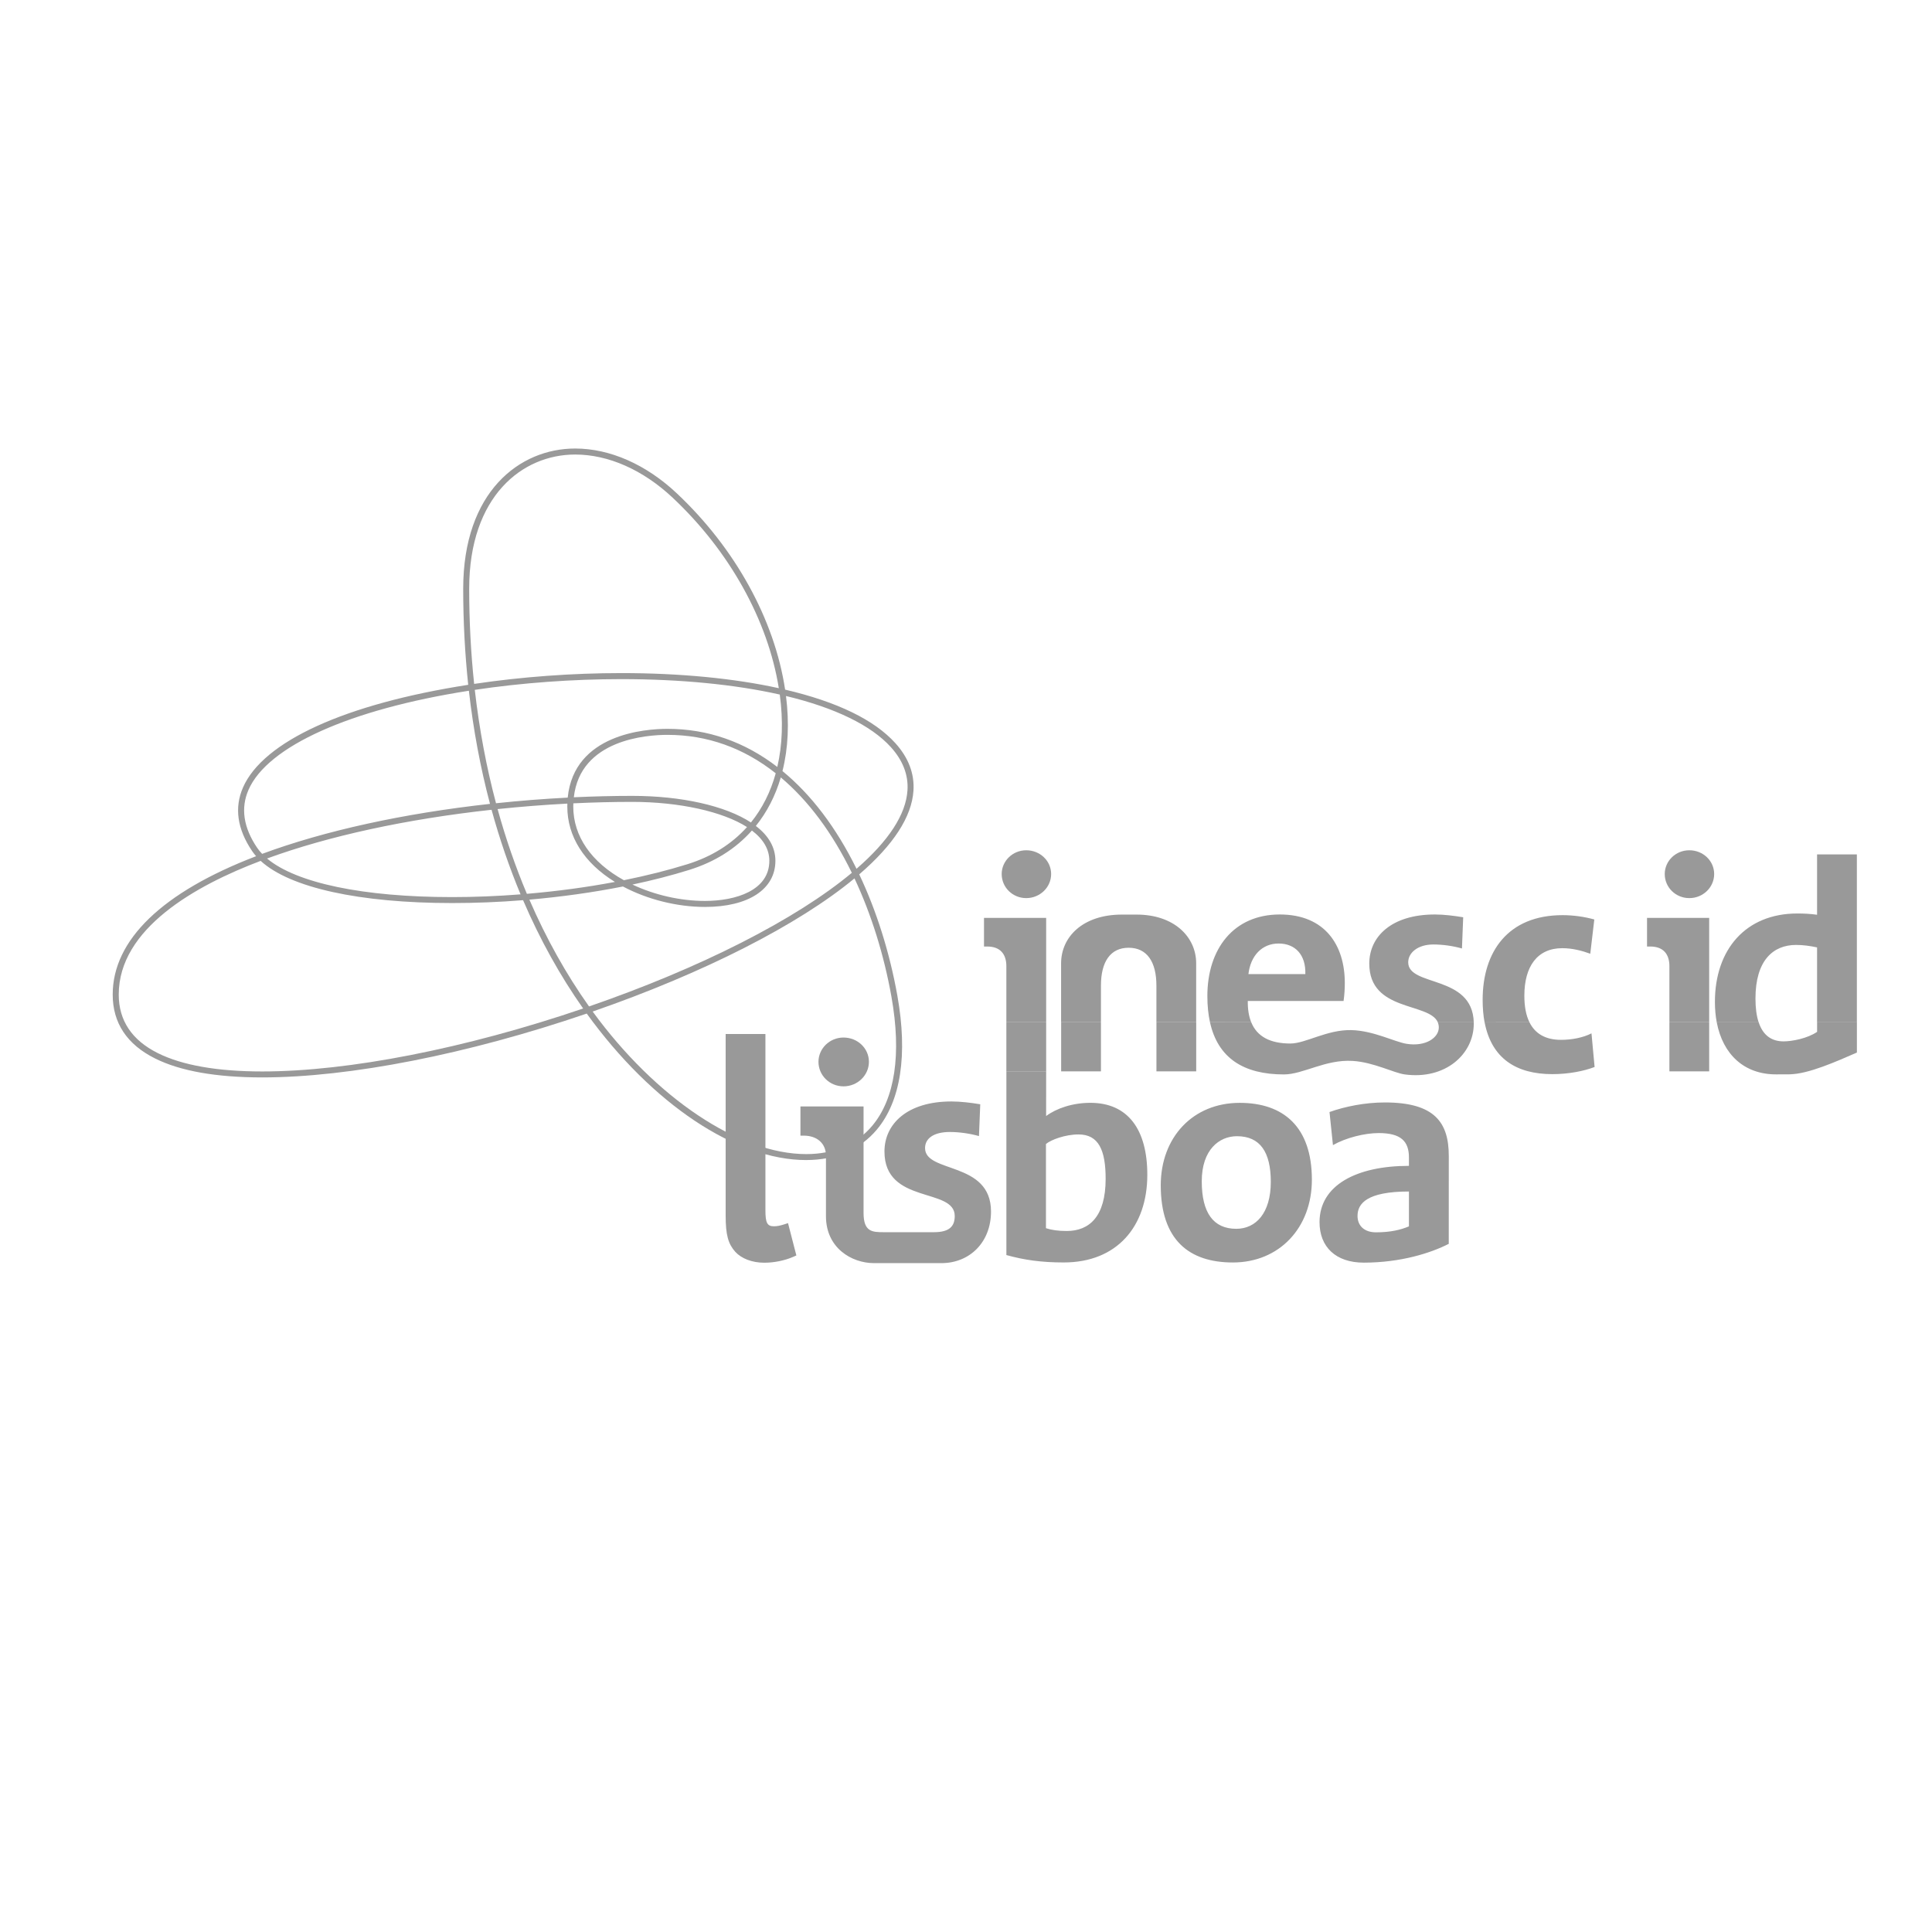 <?xml version="1.0" encoding="utf-8"?>
<!-- Generator: Adobe Illustrator 15.1.0, SVG Export Plug-In . SVG Version: 6.00 Build 0)  -->
<!DOCTYPE svg PUBLIC "-//W3C//DTD SVG 1.1//EN" "http://www.w3.org/Graphics/SVG/1.1/DTD/svg11.dtd">
<svg version="1.1" id="Layer_1" xmlns="http://www.w3.org/2000/svg" xmlns:xlink="http://www.w3.org/1999/xlink" x="0px" y="0px"
	 width="72px" height="72px" viewBox="0 0 72 72" enable-background="new 0 0 72 72" xml:space="preserve">
<g>
	<path fill="#999999" d="M30.046,43.232c-2.616,0-5.744-2.089-8.18-5.459c-4.428,1.513-8.832,2.379-12.096,2.379
		c-1.709,0-3.053-0.237-3.99-0.706c-1.049-0.522-1.58-1.324-1.58-2.381c0-2.036,1.847-3.817,5.344-5.157
		c-0.055-0.063-0.104-0.126-0.148-0.191c-0.555-0.82-0.669-1.617-0.34-2.37c0.752-1.721,3.809-3.113,8.393-3.826
		c-0.123-1.162-0.187-2.365-0.187-3.579c0-3.61,2.096-5.227,4.173-5.227c1.295,0,2.641,0.592,3.786,1.668
		c2.175,2.043,3.644,4.705,4.038,7.317c1.939,0.454,3.32,1.124,4.107,1.993c0.49,0.542,0.718,1.14,0.676,1.777
		c-0.064,0.969-0.744,2.017-2.021,3.115c0.646,1.361,1.137,2.924,1.422,4.525c0.391,2.197,0.127,3.922-0.765,4.986
		c-0.622,0.742-1.532,1.135-2.63,1.135C30.047,43.232,30.046,43.232,30.046,43.232z M22.087,37.697
		c2.355,3.231,5.467,5.313,7.959,5.313c0,0,0.001,0,0.002,0c1.029,0,1.881-0.366,2.459-1.057c0.847-1.012,1.094-2.672,0.715-4.803
		c-0.277-1.562-0.754-3.084-1.378-4.415C29.751,34.469,26.213,36.268,22.087,37.697z M9.714,32.082
		c-2.43,0.919-5.289,2.523-5.289,4.983c0,0.966,0.489,1.699,1.455,2.181c0.907,0.453,2.217,0.684,3.891,0.684
		c3.225,0,7.576-0.854,11.961-2.346c-0.859-1.219-1.611-2.575-2.239-4.037l0,0c-0.893,0.072-1.78,0.107-2.64,0.107
		C13.394,33.654,10.8,33.082,9.714,32.082z M19.728,33.527c0.625,1.443,1.372,2.781,2.224,3.98c4.157-1.434,7.716-3.244,9.793-4.98
		c-0.729-1.494-1.619-2.689-2.647-3.555c-0.201,0.685-0.514,1.292-0.93,1.809c0.484,0.369,0.729,0.806,0.729,1.298
		c0,1.061-1.006,1.72-2.625,1.72c-1.035,0-2.146-0.277-3.056-0.762C22.101,33.258,20.929,33.422,19.728,33.527z M23.569,32.965
		c0.826,0.391,1.793,0.61,2.701,0.61c1.16,0,2.401-0.394,2.401-1.496c0-0.422-0.218-0.8-0.649-1.128
		c-0.603,0.68-1.389,1.174-2.34,1.469C25.03,32.623,24.321,32.807,23.569,32.965z M9.952,31.994c1.092,0.915,3.586,1.438,6.9,1.438
		c0.83,0,1.687-0.034,2.548-0.102c-0.419-1.004-0.782-2.063-1.081-3.152C15.139,30.527,12.252,31.154,9.952,31.994z M18.544,30.152
		c0.301,1.093,0.668,2.154,1.091,3.158c1.128-0.096,2.23-0.244,3.282-0.443c-1.147-0.705-1.775-1.693-1.775-2.807
		c0-0.038,0-0.075,0.002-0.112C20.28,29.993,19.407,30.063,18.544,30.152z M21.367,29.938c-0.002,0.04-0.003,0.081-0.003,0.123
		c0,1.099,0.67,2.071,1.887,2.742c0.846-0.17,1.641-0.371,2.365-0.596c0.902-0.28,1.648-0.746,2.223-1.385
		c-0.91-0.58-2.529-0.938-4.277-0.938C22.847,29.884,22.108,29.902,21.367,29.938z M29.161,28.736
		c1.074,0.881,2.002,2.105,2.759,3.641c1.202-1.043,1.84-2.025,1.899-2.922c0.037-0.574-0.171-1.116-0.619-1.611
		c-0.732-0.811-2.083-1.468-3.908-1.906c0.126,1.004,0.082,1.944-0.131,2.797V28.736L29.161,28.736z M17.474,25.742
		c-4.437,0.693-7.504,2.07-8.213,3.693c-0.297,0.678-0.189,1.404,0.32,2.156c0.053,0.079,0.116,0.156,0.188,0.23
		c2.326-0.861,5.258-1.506,8.492-1.863l0,0l0,0C17.903,28.609,17.639,27.193,17.474,25.742z M23.562,29.66
		c1.831,0,3.473,0.369,4.423,0.991c0.421-0.519,0.731-1.134,0.924-1.833c-1.202-0.951-2.56-1.432-4.034-1.432
		c-0.768,0-3.25,0.17-3.49,2.326C22.12,29.678,22.851,29.66,23.562,29.66z M17.694,25.709c0.166,1.454,0.432,2.875,0.791,4.226
		c0.887-0.095,1.785-0.165,2.672-0.21c0.236-2.375,2.897-2.563,3.717-2.563c1.494,0,2.87,0.478,4.094,1.42
		c0.191-0.824,0.223-1.73,0.092-2.698c-1.674-0.377-3.713-0.575-5.902-0.575C21.339,25.309,19.452,25.446,17.694,25.709z
		 M23.157,25.084c2.17,0,4.193,0.194,5.867,0.563c-0.406-2.535-1.842-5.115-3.957-7.1c-1.104-1.037-2.395-1.608-3.633-1.608
		c-1.966,0-3.949,1.547-3.949,5.003c0,1.203,0.063,2.395,0.185,3.545C19.437,25.223,21.331,25.084,23.157,25.084z"/>
	<path fill-rule="evenodd" clip-rule="evenodd" fill="#999999" d="M30.781,45.324c0,1.185,0.958,1.749,1.79,1.749h2.514
		c1.047,0,1.847-0.772,1.847-1.923c0-1.889-2.458-1.415-2.458-2.365c0-0.364,0.33-0.599,0.922-0.599
		c0.366,0,0.756,0.059,1.087,0.152l0.048-1.185c-0.355-0.059-0.733-0.105-1.076-0.105c-1.654,0-2.494,0.845-2.494,1.865
		c0,1.982,2.619,1.33,2.619,2.403c0,0.388-0.2,0.604-0.779,0.604h-1.865c-0.438,0-0.754-0.016-0.754-0.721v-3.965h-2.352v1.088
		h0.125c0.492,0,0.826,0.287,0.826,0.748L30.781,45.324L30.781,45.324z M32.382,39.57c0-0.505-0.426-0.904-0.946-0.904
		s-0.934,0.412-0.934,0.904c0,0.504,0.413,0.915,0.934,0.915S32.382,40.074,32.382,39.57L32.382,39.57z M52.507,45.703
		c-0.311,0.131-0.689,0.222-1.23,0.222c-0.43,0-0.686-0.242-0.686-0.611c0-0.461,0.35-0.91,1.916-0.91V45.703L52.507,45.703z
		 M53.991,46.354l0.001-3.275c0-1.244-0.522-1.994-2.38-1.994c-0.742,0-1.485,0.15-2.065,0.357l0.128,1.233
		c0.486-0.276,1.184-0.449,1.705-0.449c0.836,0,1.127,0.312,1.127,0.91v0.312c-1.962,0-3.332,0.726-3.332,2.097
		c0,0.923,0.604,1.51,1.648,1.51C52.206,47.054,53.328,46.694,53.991,46.354L53.991,46.354z M28.526,38.534h-1.483v6.761
		c0,0.739,0.097,1.061,0.36,1.358c0.229,0.25,0.625,0.405,1.08,0.405c0.372,0,0.768-0.084,1.068-0.215
		c0.06-0.023,0.127-0.057,0.127-0.057l-0.311-1.204l-0.141,0.046c-0.145,0.047-0.264,0.072-0.384,0.072
		c-0.253,0-0.317-0.132-0.317-0.596V38.534L28.526,38.534z M47.359,44.045c0,1.162-0.556,1.749-1.286,1.749
		c-0.857,0-1.287-0.599-1.287-1.772c0-1.173,0.648-1.679,1.311-1.679C46.966,42.343,47.359,42.941,47.359,44.045L47.359,44.045z
		 M48.89,43.965c0-1.967-1.055-2.865-2.689-2.865c-1.75,0-2.943,1.289-2.943,3.072c0,2.037,1.055,2.877,2.688,2.877
		C47.673,47.049,48.89,45.76,48.89,43.965L48.89,43.965z M41.204,43.93c0,1.416-0.614,1.945-1.449,1.945
		c-0.324,0-0.566-0.035-0.775-0.104v-3.138c0.186-0.158,0.72-0.356,1.213-0.356C40.942,42.277,41.204,42.86,41.204,43.93
		L41.204,43.93z M42.757,43.78c0-1.691-0.725-2.681-2.121-2.681c-0.671,0-1.271,0.209-1.65,0.492l0.001-1.666h-1.482v6.847
		c0.66,0.184,1.302,0.276,2.136,0.276C41.622,47.049,42.757,45.713,42.757,43.78"/>
	<path fill-rule="evenodd" clip-rule="evenodd" fill="#999999" d="M37.504,38.098v1.828h1.483v-1.828H37.504L37.504,38.098z
		 M41.029,38.098h-1.483v1.828h1.483V38.098z M39.546,38.098 M44.579,38.098h-1.482v1.828h1.482V38.098z M43.097,38.098
		 M45.093,38.098c0.295,1.331,1.25,1.943,2.753,1.943c0.718,0,1.544-0.564,2.561-0.504c0.782,0.047,1.53,0.447,1.944,0.504
		c1.516,0.206,2.572-0.76,2.572-1.888c0-0.019,0-0.037-0.001-0.056h-1.34c0.024,0.058,0.038,0.122,0.038,0.194
		c0,0.38-0.486,0.723-1.201,0.609c-0.435-0.068-1.229-0.49-2.055-0.511c-0.908-0.023-1.707,0.5-2.275,0.5
		c-0.755,0-1.243-0.26-1.459-0.792L45.093,38.098L45.093,38.098z M55.327,38.098c0.258,1.346,1.178,1.932,2.523,1.932
		c0.613,0,1.182-0.115,1.576-0.266L59.31,38.51c-0.313,0.162-0.74,0.242-1.135,0.242c-0.597,0-0.973-0.244-1.176-0.654H55.327
		L55.327,38.098z M62.214,38.098v1.828h1.482v-1.828H62.214L62.214,38.098z M63.978,38.098c0.229,1.204,1.027,1.941,2.209,1.941
		c0.888,0,0.5-0.004,0.5-0.004c0.696,0,1.777-0.489,2.514-0.809v-1.129h-1.483v0.357c-0.362,0.248-0.936,0.355-1.25,0.355
		c-0.455,0-0.77-0.233-0.928-0.713H63.978"/>
	<path fill-rule="evenodd" clip-rule="evenodd" fill="#999999" d="M38.987,38.098v-3.891h-2.316v1.067h0.121
		c0.482,0,0.712,0.281,0.712,0.733v2.09H38.987L38.987,38.098z M41.029,38.098V36.73c0-0.885,0.35-1.41,1.032-1.41
		c0.684,0,1.035,0.525,1.035,1.41v1.367h1.482v-2.195c0-0.988-0.822-1.818-2.219-1.818h-0.549c-1.455,0-2.266,0.83-2.266,1.818
		v2.195H41.029L41.029,38.098z M46.63,38.098c-0.09-0.219-0.132-0.483-0.129-0.795h3.57c0.035-0.242,0.046-0.473,0.046-0.668
		c0-1.415-0.741-2.555-2.423-2.555c-1.727,0-2.699,1.289-2.699,3.038c0,0.362,0.033,0.688,0.098,0.979H46.63L46.63,38.098z
		 M54.923,38.098c-0.05-1.787-2.443-1.313-2.443-2.236c0-0.355,0.357-0.664,0.937-0.664c0.359,0,0.742,0.057,1.066,0.149
		l0.046-1.163c-0.348-0.057-0.719-0.104-1.055-0.104c-1.622,0-2.445,0.829-2.445,1.83c0,1.806,2.235,1.438,2.554,2.188H54.923
		L54.923,38.098z M56.999,38.098c-0.133-0.268-0.191-0.605-0.191-0.991c0-1.081,0.475-1.771,1.414-1.771
		c0.371,0,0.729,0.092,1.043,0.207l0.15-1.277c-0.371-0.104-0.789-0.161-1.183-0.161c-2.04,0-2.978,1.369-2.978,3.152
		c0,0.309,0.024,0.589,0.072,0.843L56.999,38.098L56.999,38.098z M63.696,38.098v-3.891H61.38v1.067h0.122
		c0.482,0,0.712,0.281,0.712,0.733v2.09H63.696L63.696,38.098z M65.539,38.098c-0.077-0.234-0.118-0.529-0.118-0.883
		c0-1.427,0.66-2,1.514-2c0.257,0,0.514,0.035,0.782,0.092v2.791H69.2v-6.257h-1.483v2.249c-0.257-0.035-0.49-0.047-0.735-0.047
		c-1.928,0-3.072,1.346-3.072,3.294c0,0.271,0.023,0.524,0.068,0.761H65.539L65.539,38.098z M39.173,32.573
		c0-0.495-0.418-0.886-0.928-0.886s-0.915,0.402-0.915,0.886c0,0.495,0.405,0.897,0.915,0.897S39.173,33.068,39.173,32.573
		L39.173,32.573z M48.646,36.301h-2.121c0.081-0.689,0.51-1.139,1.124-1.139C48.274,35.162,48.669,35.588,48.646,36.301
		L48.646,36.301z M63.882,32.573c0-0.495-0.416-0.886-0.926-0.886c-0.511,0-0.916,0.402-0.916,0.886
		c0,0.495,0.405,0.897,0.916,0.897C63.466,33.471,63.882,33.068,63.882,32.573"/>
</g>
<rect fill="none" width="72" height="72"/>
</svg>
